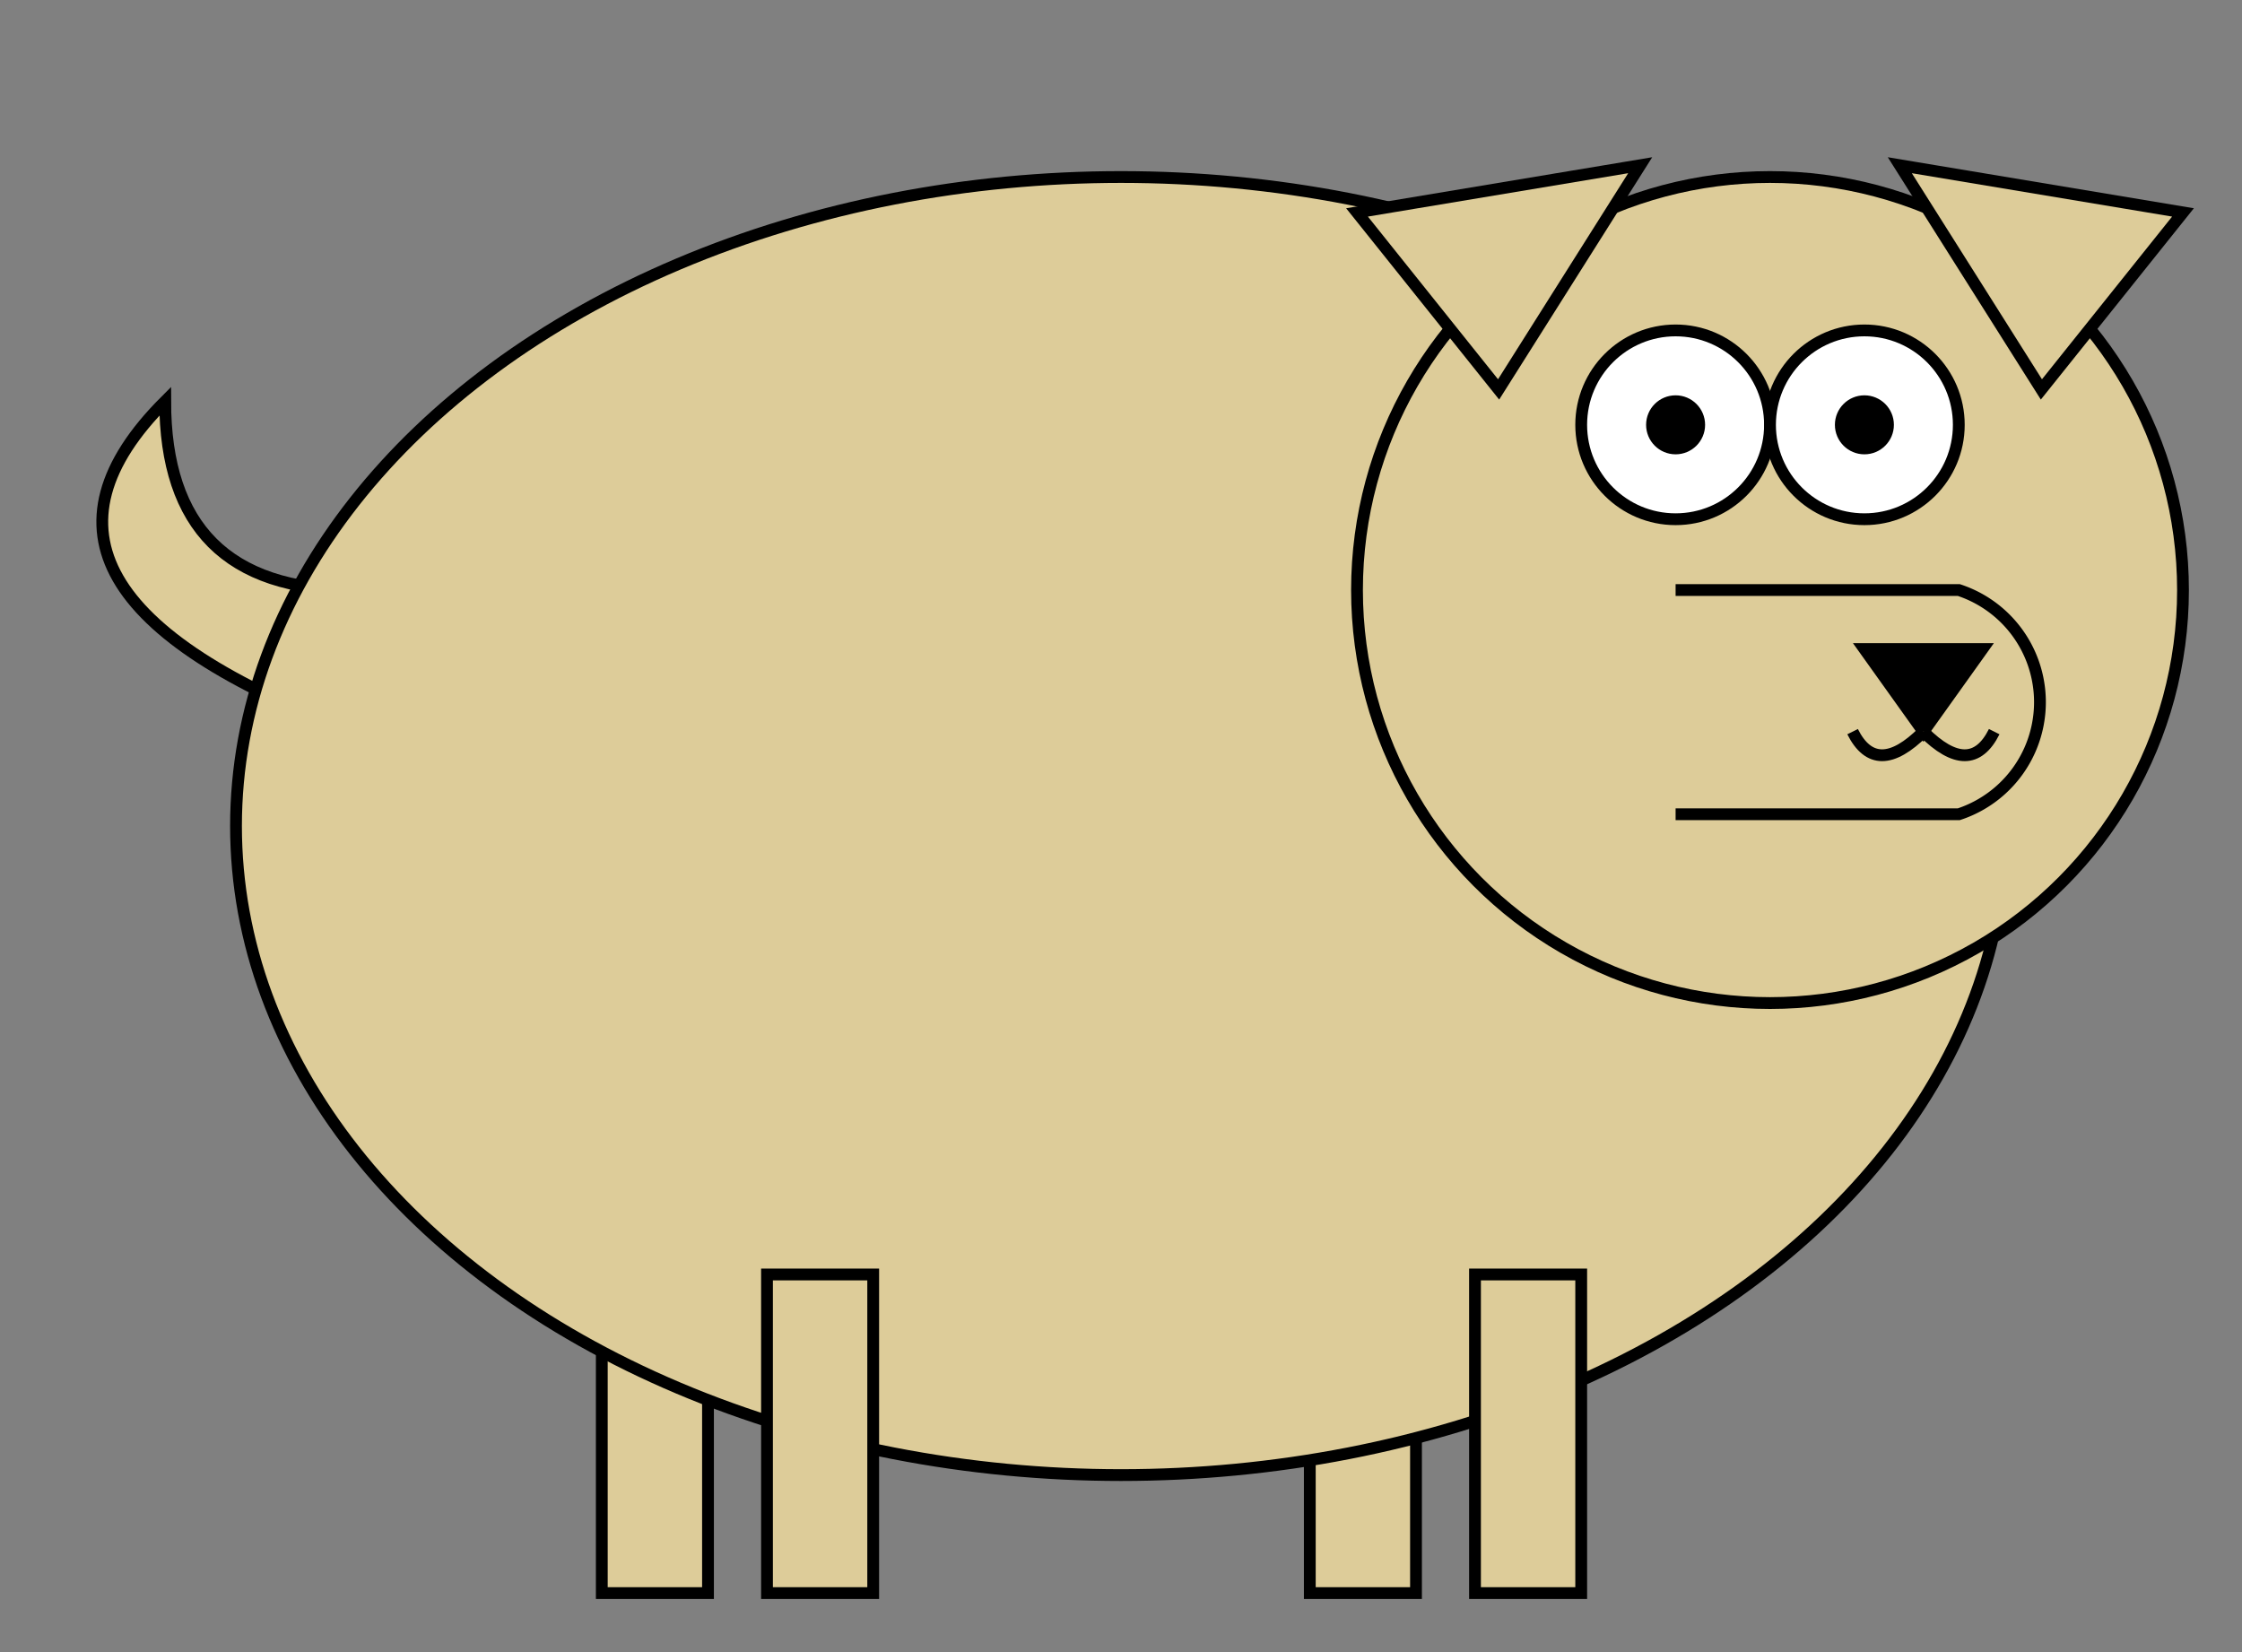 <svg viewBox="-475 -350 950 700" xmlns="http://www.w3.org/2000/svg">
  <rect x="-475" y="-350" width="950" height="700" fill="#808080" stroke="none"/>
  <g stroke="#000" stroke-width="5" fill="#dc9">
    <g id="tail">
      <path d="M -325,-100 q -80,0 -80,-80 q -80 80 80,140"/>
    </g>
    <g id="left-legs">
      <rect x="-220" y="205" width="45" height="120"/>
      <rect x="80" y="205" width="45" height="120"/>
    </g>
    <g id="body">
      <ellipse id="body" ry="275" rx="375" cy="0" cx="0"/>
    </g>
    <circle id="head" cx="275" cy="-100" r="175"/>
    <g id="ears">
      <path d="M 330,-280 l 120 20 l -60 75 z"/>
      <path d="M 220,-280 l -120 20 l 60 75 z"/>
    </g>
    <g id="snout">
      <path d="M 235 -100 h 120 a 50 50 0 0 1 0 95 h -120"/>
      <path fill="#000" d="M 340 -75 h 25 l -25 35 l -25 -35 z"/>
      <path d="M 340 -40 q 20 20 30 0"/>
      <path d="M 340 -40 q -20 20 -30 0"/>
    </g>
    <g id="right-legs">
      <rect x="-150" y="190" width="45" height="135"/>
      <rect x="150" y="190" width="45" height="135"/>
    </g>
    <g id="eyes" fill="#fff">
      <circle cx="235" cy="-170" r="40"/>
      <circle cx="235" cy="-170" r="10" fill="#000"/>
      <circle cx="315" cy="-170" r="40"/>
      <circle cx="315" cy="-170" r="10" fill="#000"/>
    </g>
  </g>
</svg>